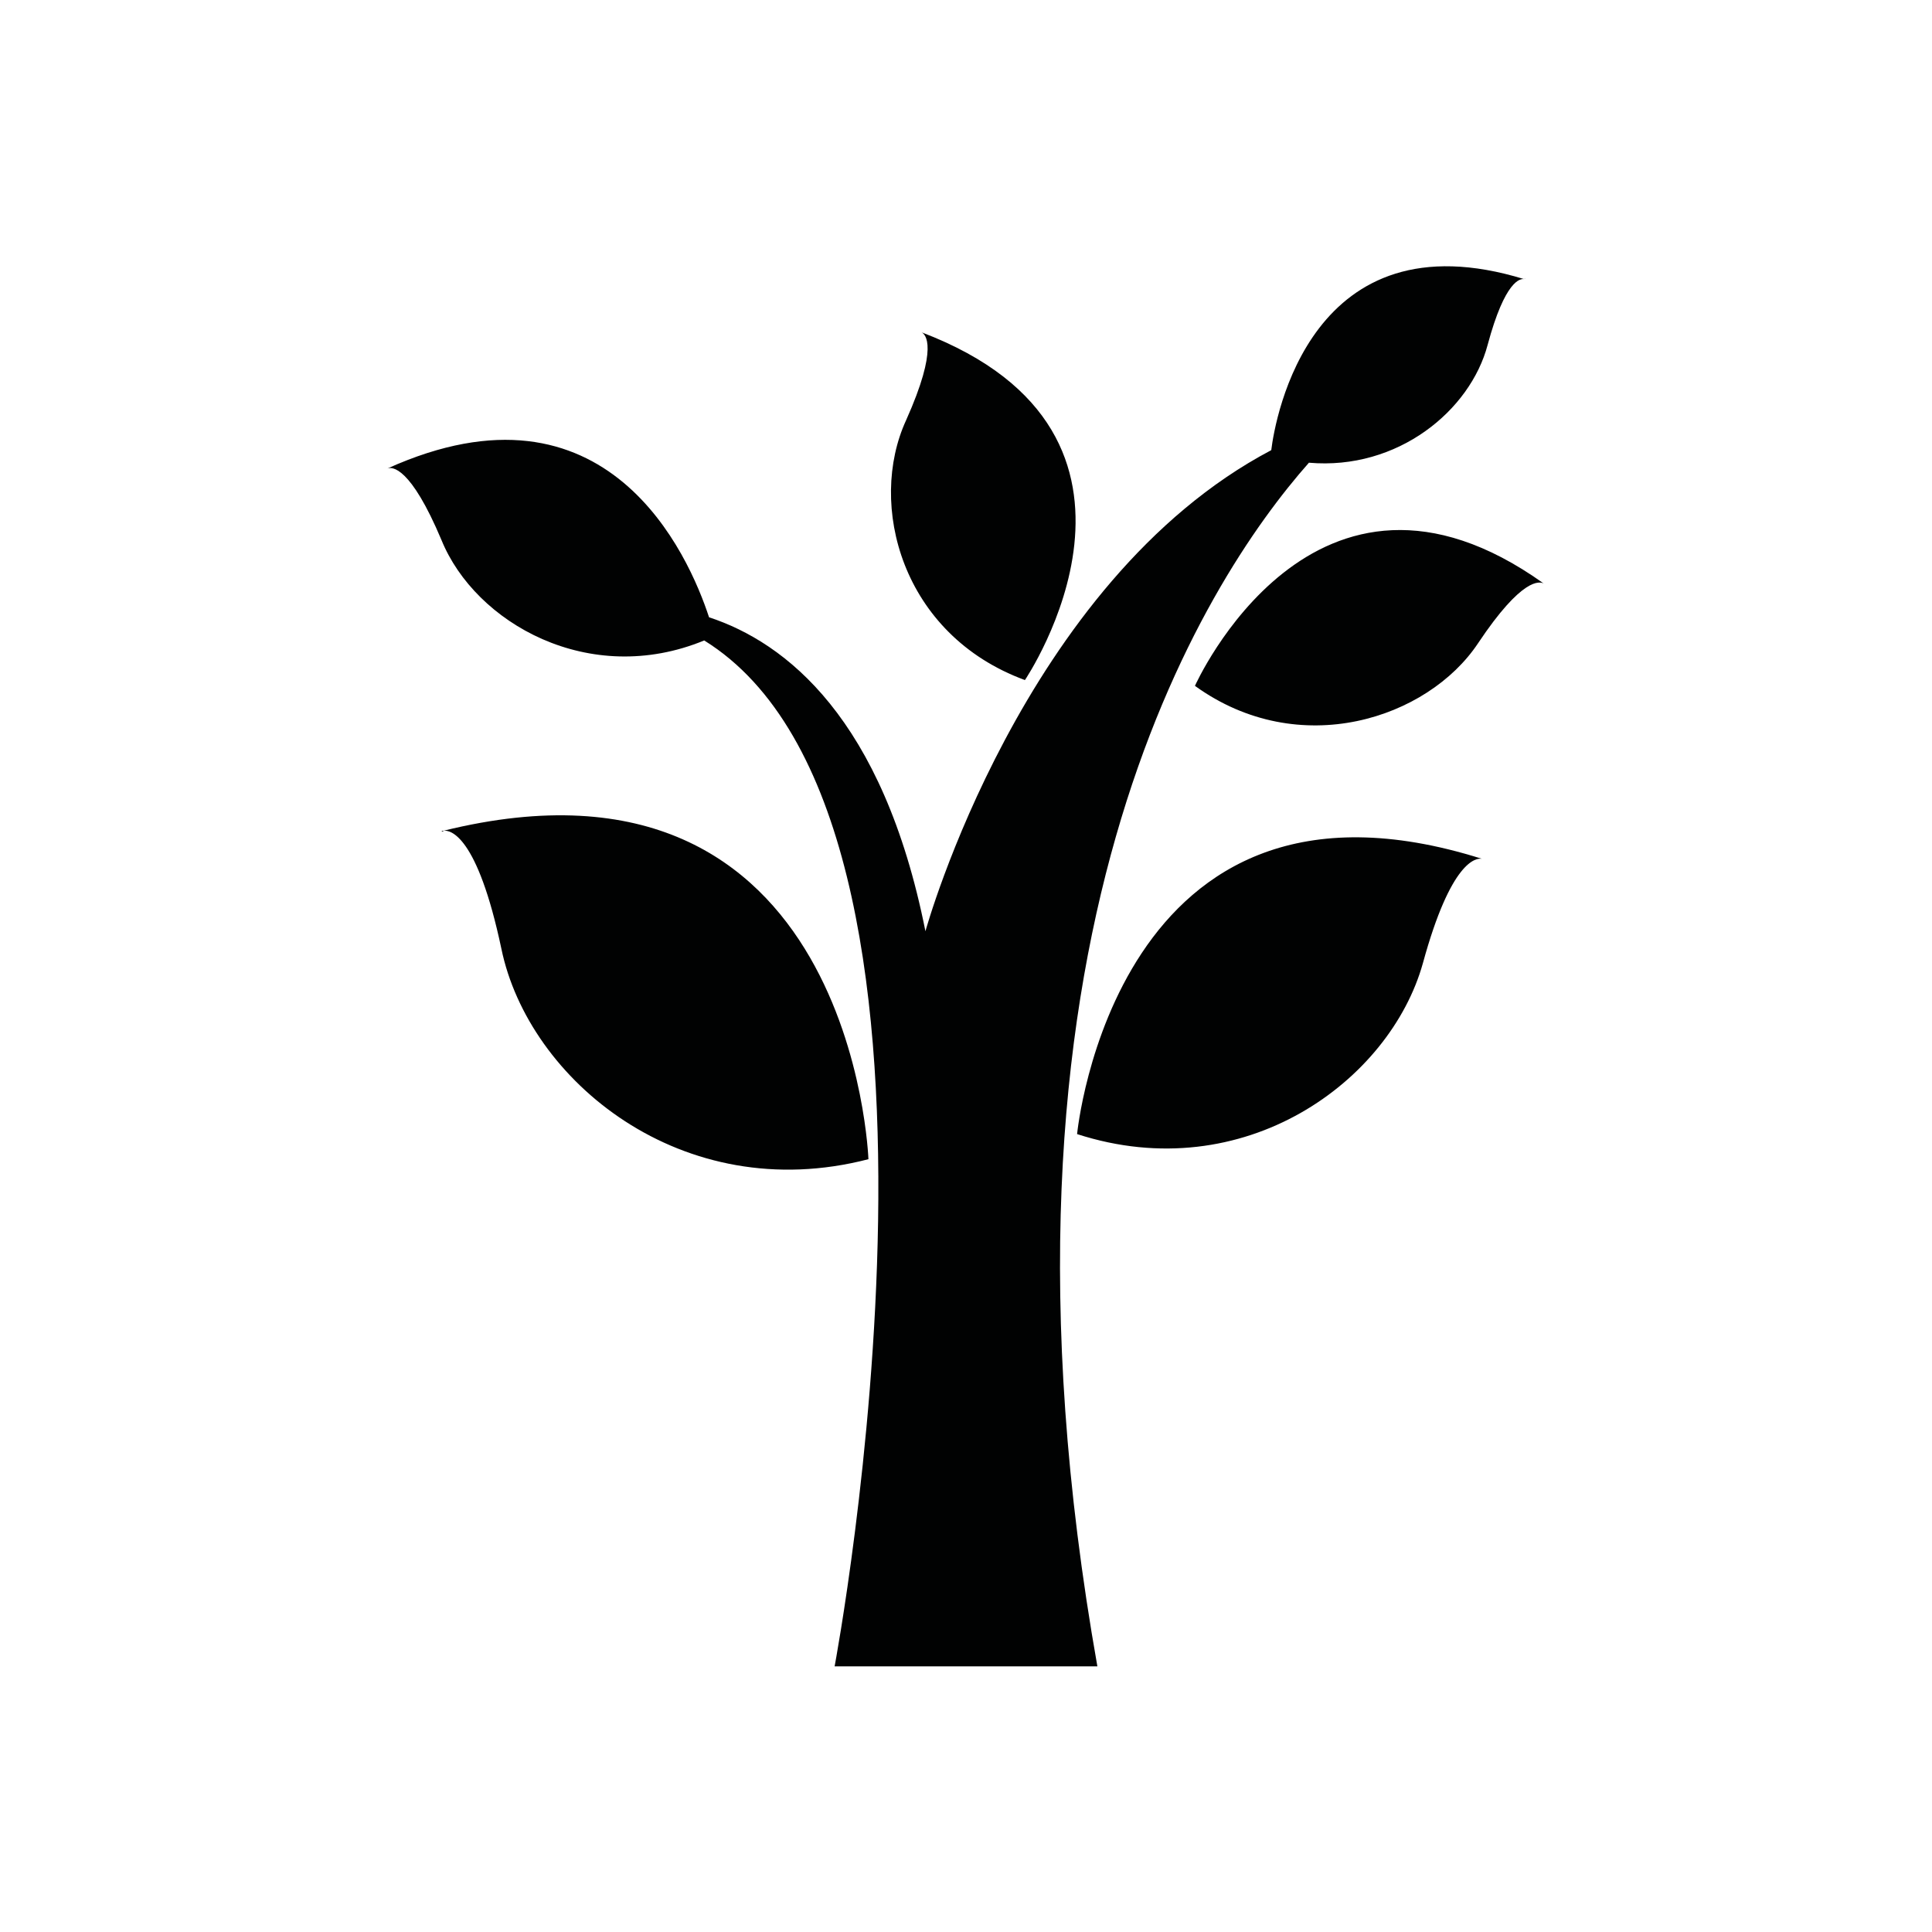 <?xml version="1.0" encoding="utf-8"?>
<!-- Generator: Adobe Illustrator 22.0.1, SVG Export Plug-In . SVG Version: 6.00 Build 0)  -->
<svg version="1.1" id="Calque_1" xmlns="http://www.w3.org/2000/svg" xmlns:xlink="http://www.w3.org/1999/xlink" x="0px" y="0px"
	 viewBox="0 0 200 200" style="enable-background:new 0 0 200 200;" xml:space="preserve">
<style type="text/css">
	.st0{fill:#010202;}
</style>
<path class="st0" d="M113.6,172.5H86.4c0,0,16.5-87.6-13.5-106.2C61,71.2,49.2,64.5,45.7,55.9c-3.2-7.6-5.1-7.6-5.6-7.4
	c22.8-10.3,31.2,9,33.3,15.4c7.9,2.6,18,10.4,22.4,32.5c0,0,10-36.2,35.8-49.8c0.4-3.3,4.1-24.5,26.2-17.7c-0.4-0.1-2,0.1-3.8,6.8
	c-1.8,6.8-9.3,13-18.5,12.2C124.7,60.1,100.3,97.4,113.6,172.5z M45.9,86c0.7-0.1,3.5,0.4,6,12.2c2.8,13.6,18.7,26.8,38,21.8
	C89.9,120.1,88.4,75.5,45.9,86z M45.9,86c-0.1,0-0.2,0-0.2,0C45.8,86.1,45.9,86.1,45.9,86z M111.5,117.4
	c17.3,5.6,32.4-5.5,35.8-17.7c2.9-10.6,5.5-10.9,6.1-10.8C115.4,76.9,111.5,117.4,111.5,117.4z M153.4,88.9c0,0,0.1,0,0.1,0
	C153.6,88.9,153.5,88.9,153.4,88.9z M157.8,28.8C157.8,28.8,157.9,28.8,157.8,28.8C157.9,28.9,157.9,28.8,157.8,28.8z M123.7,71
	c10.8,7.8,24.1,3.4,29.3-4.4c4.6-6.9,6.4-6.4,6.8-6.2C136,43.4,123.7,71,123.7,71z M159.9,60.4C159.9,60.4,160,60.4,159.9,60.4
	C160,60.4,160,60.4,159.9,60.4z M40.1,48.5c-0.1,0-0.1,0-0.1,0C40,48.5,40.1,48.5,40.1,48.5z M95.4,34.4c-0.1,0-0.1,0-0.1,0
	C95.3,34.4,95.3,34.4,95.4,34.4z M106.1,70.4c0,0,17.2-25.4-10.7-36c0.4,0.2,1.8,1.5-1.6,9.1C89.8,52.2,93.3,65.7,106.1,70.4z"/>
</svg>
